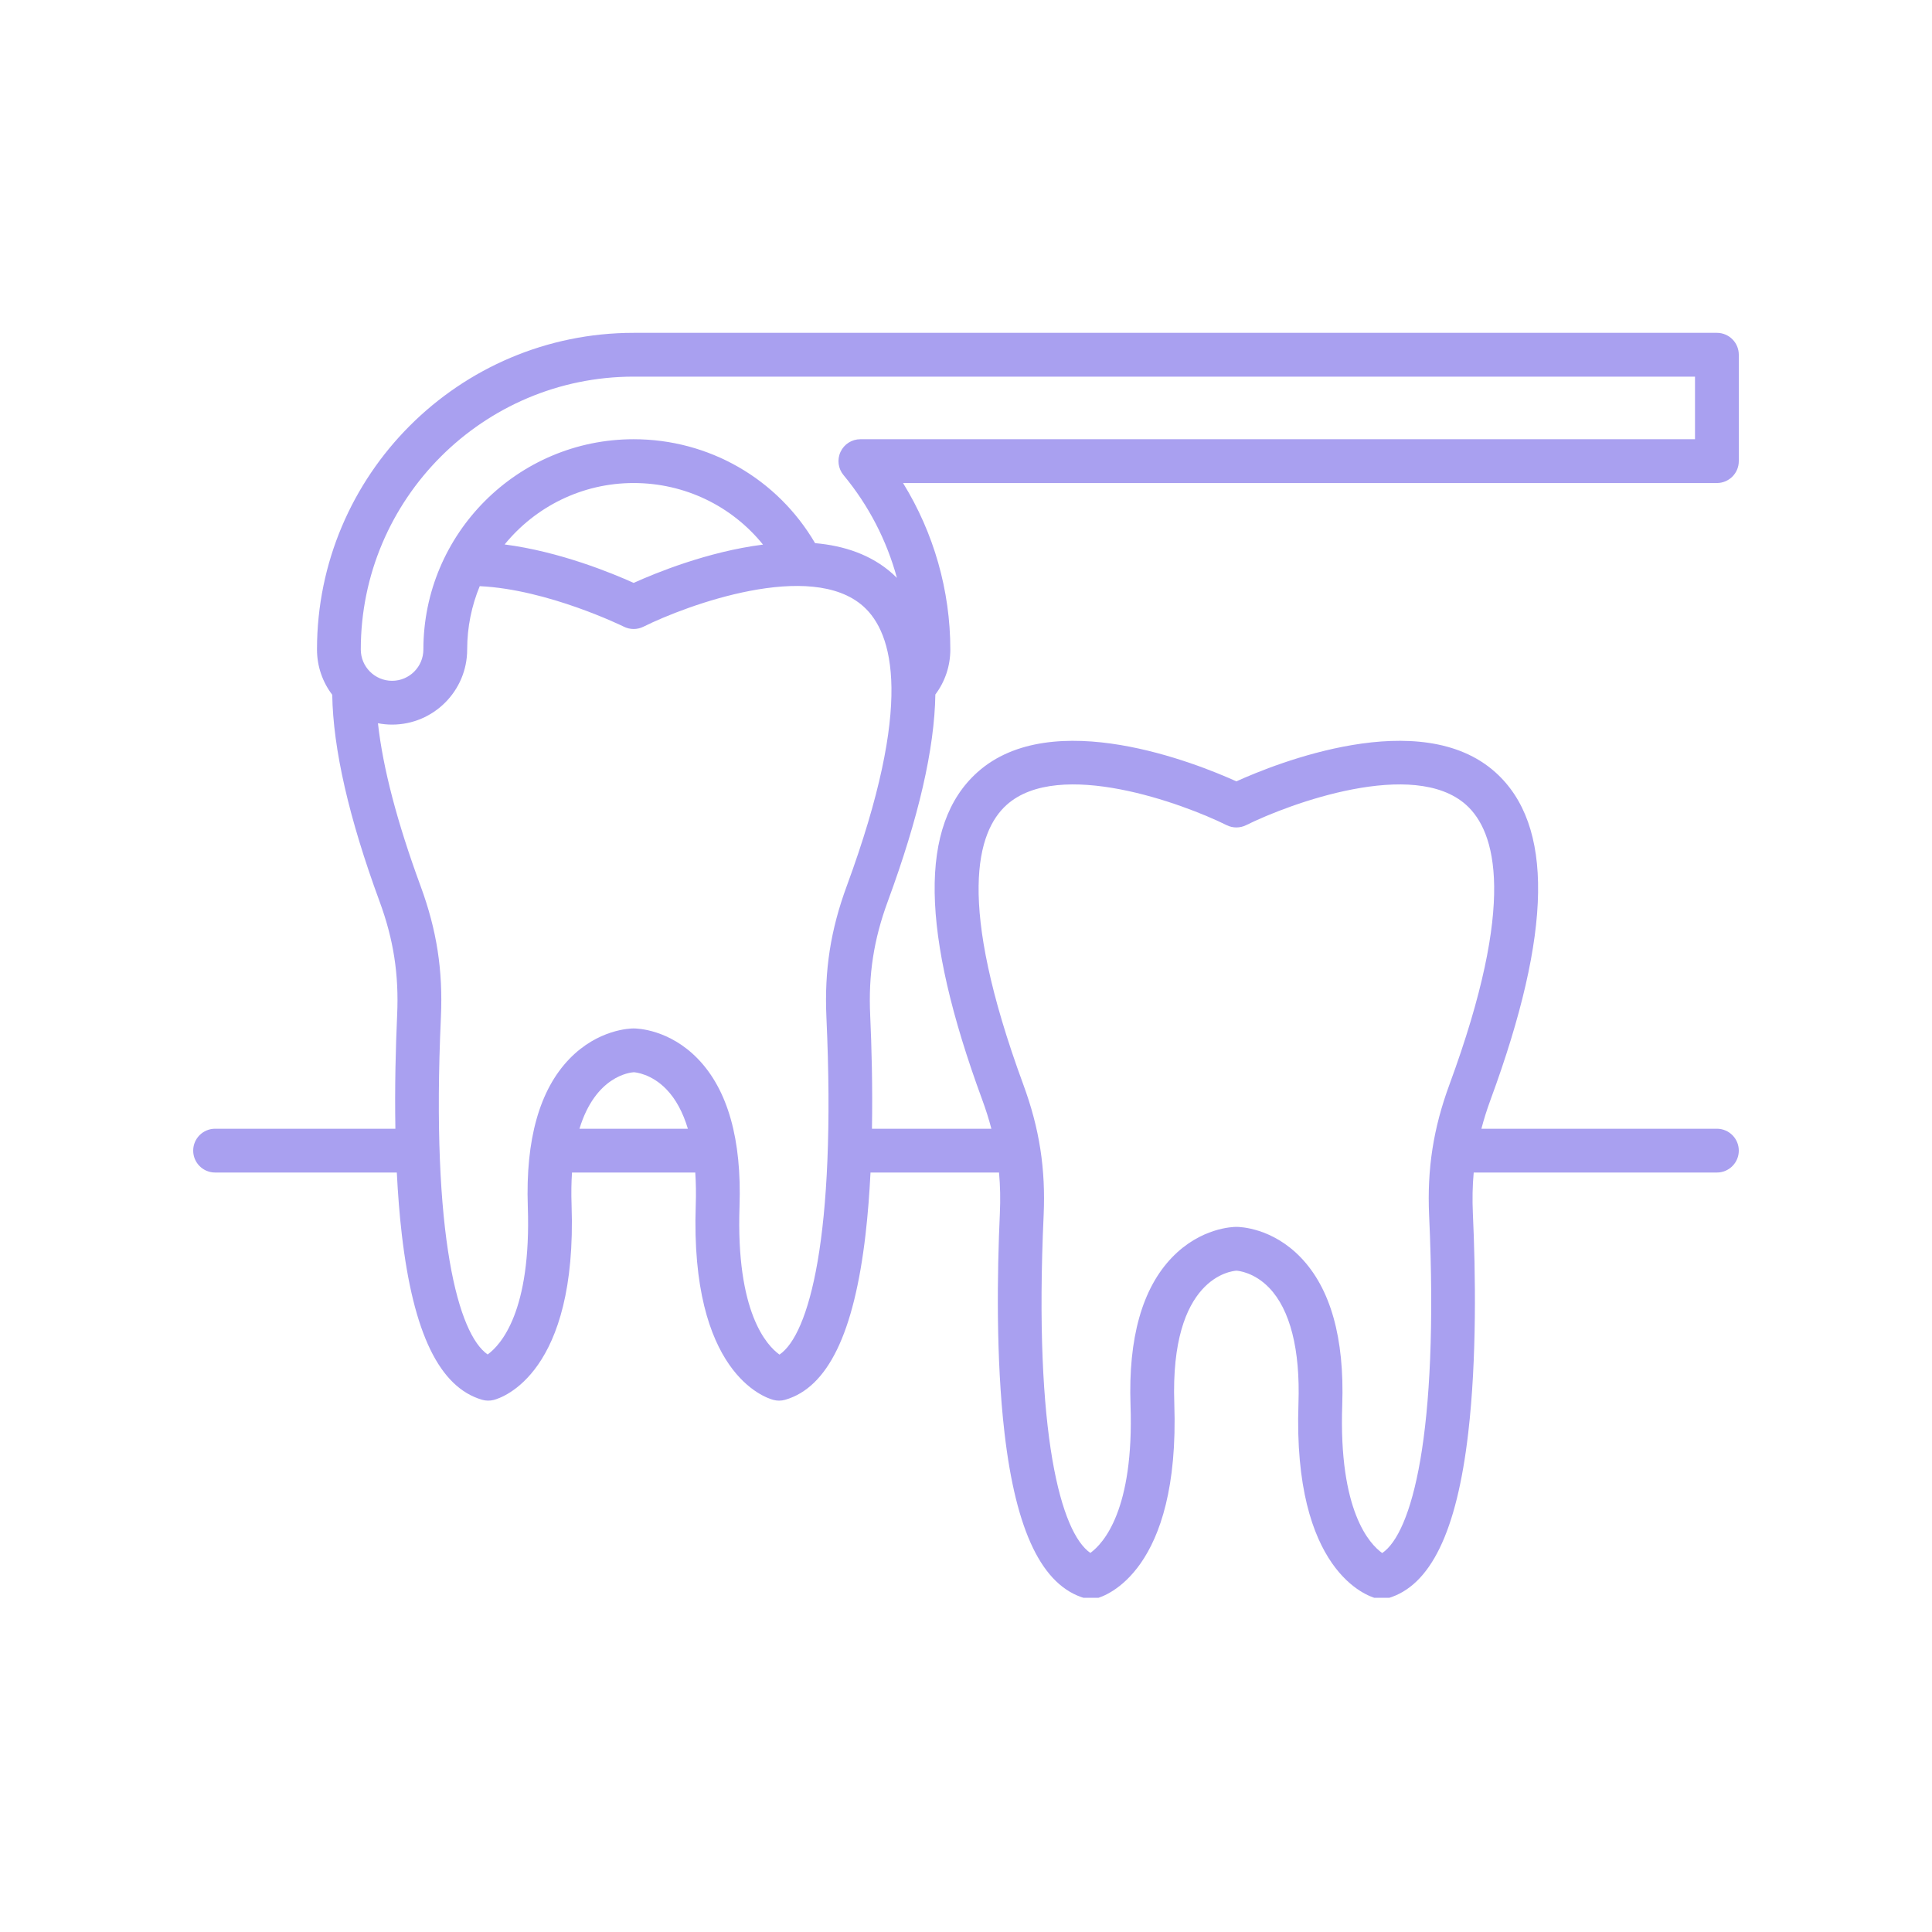 <svg xmlns="http://www.w3.org/2000/svg" xmlns:xlink="http://www.w3.org/1999/xlink" width="400" zoomAndPan="magnify" viewBox="0 0 300 300" height="400" preserveAspectRatio="xMidYMid meet" version="1.0"><defs><clipPath id="12fc4a9bfb"><path d="M 30 51.602 L 270 51.602 L 270 248.102 L 30 248.102 Z M 30 51.602 " clip-rule="nonzero"/></clipPath></defs><g clip-path="url(#12fc4a9bfb)"><path fill="#a9a0f0" d="M 270 71.602 L 270 55.086 C 270 53.207 268.477 51.684 266.598 51.684 L 98.395 51.684 C 71.281 51.684 49.223 73.742 49.223 100.855 C 49.223 103.496 50.105 105.93 51.59 107.887 C 51.719 116.281 54.184 127.059 58.934 139.961 C 61.113 145.875 61.957 151.324 61.668 157.621 C 61.445 162.582 61.281 168.781 61.395 175.27 L 33.402 175.27 C 31.523 175.27 30 176.789 30 178.668 C 30 180.547 31.523 182.07 33.402 182.07 L 61.617 182.07 C 61.781 185.32 62.027 188.559 62.391 191.676 C 64.176 207.043 68.258 215.441 74.871 217.359 C 75.461 217.527 76.086 217.535 76.68 217.379 C 78.012 217.031 89.656 213.207 88.754 187.113 C 88.691 185.273 88.719 183.598 88.82 182.07 L 107.961 182.07 C 108.066 183.648 108.098 185.328 108.035 187.113 C 107.133 213.207 118.777 217.031 120.109 217.379 C 120.395 217.453 120.684 217.492 120.973 217.492 C 121.293 217.492 121.609 217.445 121.918 217.359 C 128.535 215.441 132.617 207.043 134.402 191.672 C 134.762 188.559 135.008 185.316 135.172 182.07 L 155.129 182.07 C 155.316 184.125 155.359 186.227 155.258 188.434 C 154.844 197.566 154.633 210.887 155.977 222.488 C 157.762 237.859 161.844 246.262 168.457 248.176 C 169.051 248.344 169.676 248.352 170.27 248.195 C 171.602 247.848 183.242 244.023 182.344 217.93 C 181.668 198.324 191.223 197.359 192.004 197.312 C 192.262 197.328 194.734 197.547 197.066 199.961 C 200.336 203.348 201.91 209.559 201.625 217.93 C 200.723 244.023 212.367 247.848 213.699 248.195 C 213.98 248.27 214.273 248.309 214.562 248.309 C 214.883 248.309 215.199 248.266 215.508 248.176 C 222.121 246.262 226.207 237.859 227.988 222.488 C 229.336 210.887 229.125 197.566 228.707 188.434 C 228.609 186.227 228.648 184.125 228.836 182.07 L 266.598 182.07 C 268.477 182.07 270 180.547 270 178.668 C 270 176.789 268.477 175.27 266.598 175.27 L 230.031 175.27 C 230.418 173.785 230.891 172.293 231.449 170.77 C 241.047 144.699 241.293 128.062 232.195 119.914 C 220.574 109.5 198.078 118.57 191.984 121.328 C 185.891 118.57 163.398 109.5 151.773 119.914 C 142.676 128.062 142.922 144.699 152.52 170.77 C 153.082 172.293 153.551 173.785 153.941 175.27 L 135.398 175.27 C 135.508 168.781 135.348 162.578 135.121 157.617 C 134.832 151.324 135.676 145.875 137.859 139.953 C 142.652 126.938 145.109 116.273 145.242 107.84 C 146.75 105.836 147.566 103.406 147.566 100.855 C 147.566 91.695 144.992 82.727 140.223 75.004 L 266.598 75.004 C 268.477 75.004 270 73.48 270 71.602 Z M 156.309 124.984 C 164.445 117.684 183.727 124.781 190.469 128.129 C 191.422 128.605 192.543 128.605 193.5 128.129 C 200.242 124.781 219.523 117.684 227.664 124.984 C 232.254 129.105 235.535 139.984 225.066 168.418 C 222.559 175.23 221.586 181.5 221.914 188.742 C 223.473 222.992 219.16 238.098 214.629 241.156 C 212.672 239.766 207.855 234.629 208.422 218.164 C 208.781 207.762 206.605 200.047 201.957 195.234 C 197.52 190.641 192.539 190.508 191.984 190.508 C 191.43 190.508 186.449 190.641 182.012 195.234 C 177.363 200.047 175.188 207.762 175.547 218.164 C 176.109 234.453 171.34 239.664 169.309 241.137 C 164.785 238.027 160.5 222.91 162.055 188.742 C 162.383 181.5 161.41 175.23 158.902 168.418 C 148.438 139.984 151.715 129.105 156.309 124.984 Z M 89.98 175.27 C 92.473 167.074 97.84 166.531 98.418 166.496 C 98.676 166.512 101.148 166.734 103.477 169.145 C 104.93 170.648 106.043 172.711 106.812 175.27 Z M 131.477 137.602 C 128.969 144.418 127.996 150.684 128.324 157.926 C 129.883 192.18 125.574 207.281 121.039 210.34 C 119.082 208.949 114.266 203.812 114.832 187.348 C 115.191 176.945 113.016 169.23 108.367 164.418 C 103.93 159.828 98.949 159.695 98.395 159.695 C 97.844 159.695 92.859 159.828 88.422 164.418 C 83.773 169.23 81.602 176.945 81.957 187.348 C 82.52 203.637 77.754 208.848 75.723 210.32 C 71.199 207.211 66.91 192.098 68.465 157.934 C 68.793 150.684 67.824 144.418 65.316 137.609 C 61.668 127.695 59.449 119.219 58.688 112.305 C 59.398 112.441 60.133 112.516 60.883 112.516 C 67.312 112.516 72.543 107.285 72.543 100.855 C 72.543 97.375 73.238 94.055 74.492 91.02 C 85.082 91.516 96.754 97.254 96.879 97.316 C 97.832 97.789 98.957 97.789 99.91 97.316 C 106.652 93.965 125.934 86.867 134.074 94.168 C 138.668 98.289 141.945 109.168 131.477 137.602 Z M 78.359 84.543 C 83.105 78.727 90.32 75.004 98.395 75.004 C 106.324 75.004 113.633 78.566 118.48 84.566 C 109.859 85.652 101.703 89.016 98.395 90.512 C 95.094 89.02 86.922 85.648 78.359 84.543 Z M 263.199 68.203 L 133.598 68.203 C 132.277 68.203 131.078 68.965 130.52 70.16 C 129.961 71.355 130.141 72.766 130.984 73.777 C 134.879 78.461 137.688 83.918 139.273 89.734 C 139.055 89.52 138.836 89.305 138.605 89.098 C 135.273 86.113 131.043 84.73 126.566 84.34 C 120.711 74.34 110.09 68.203 98.395 68.203 C 80.391 68.203 65.742 82.852 65.742 100.855 C 65.742 103.535 63.562 105.715 60.883 105.715 C 58.203 105.715 56.023 103.535 56.023 100.855 C 56.023 77.492 75.031 58.484 98.395 58.484 L 263.199 58.484 Z M 263.199 68.203 " fill-opacity="1" fill-rule="nonzero"/></g></svg>